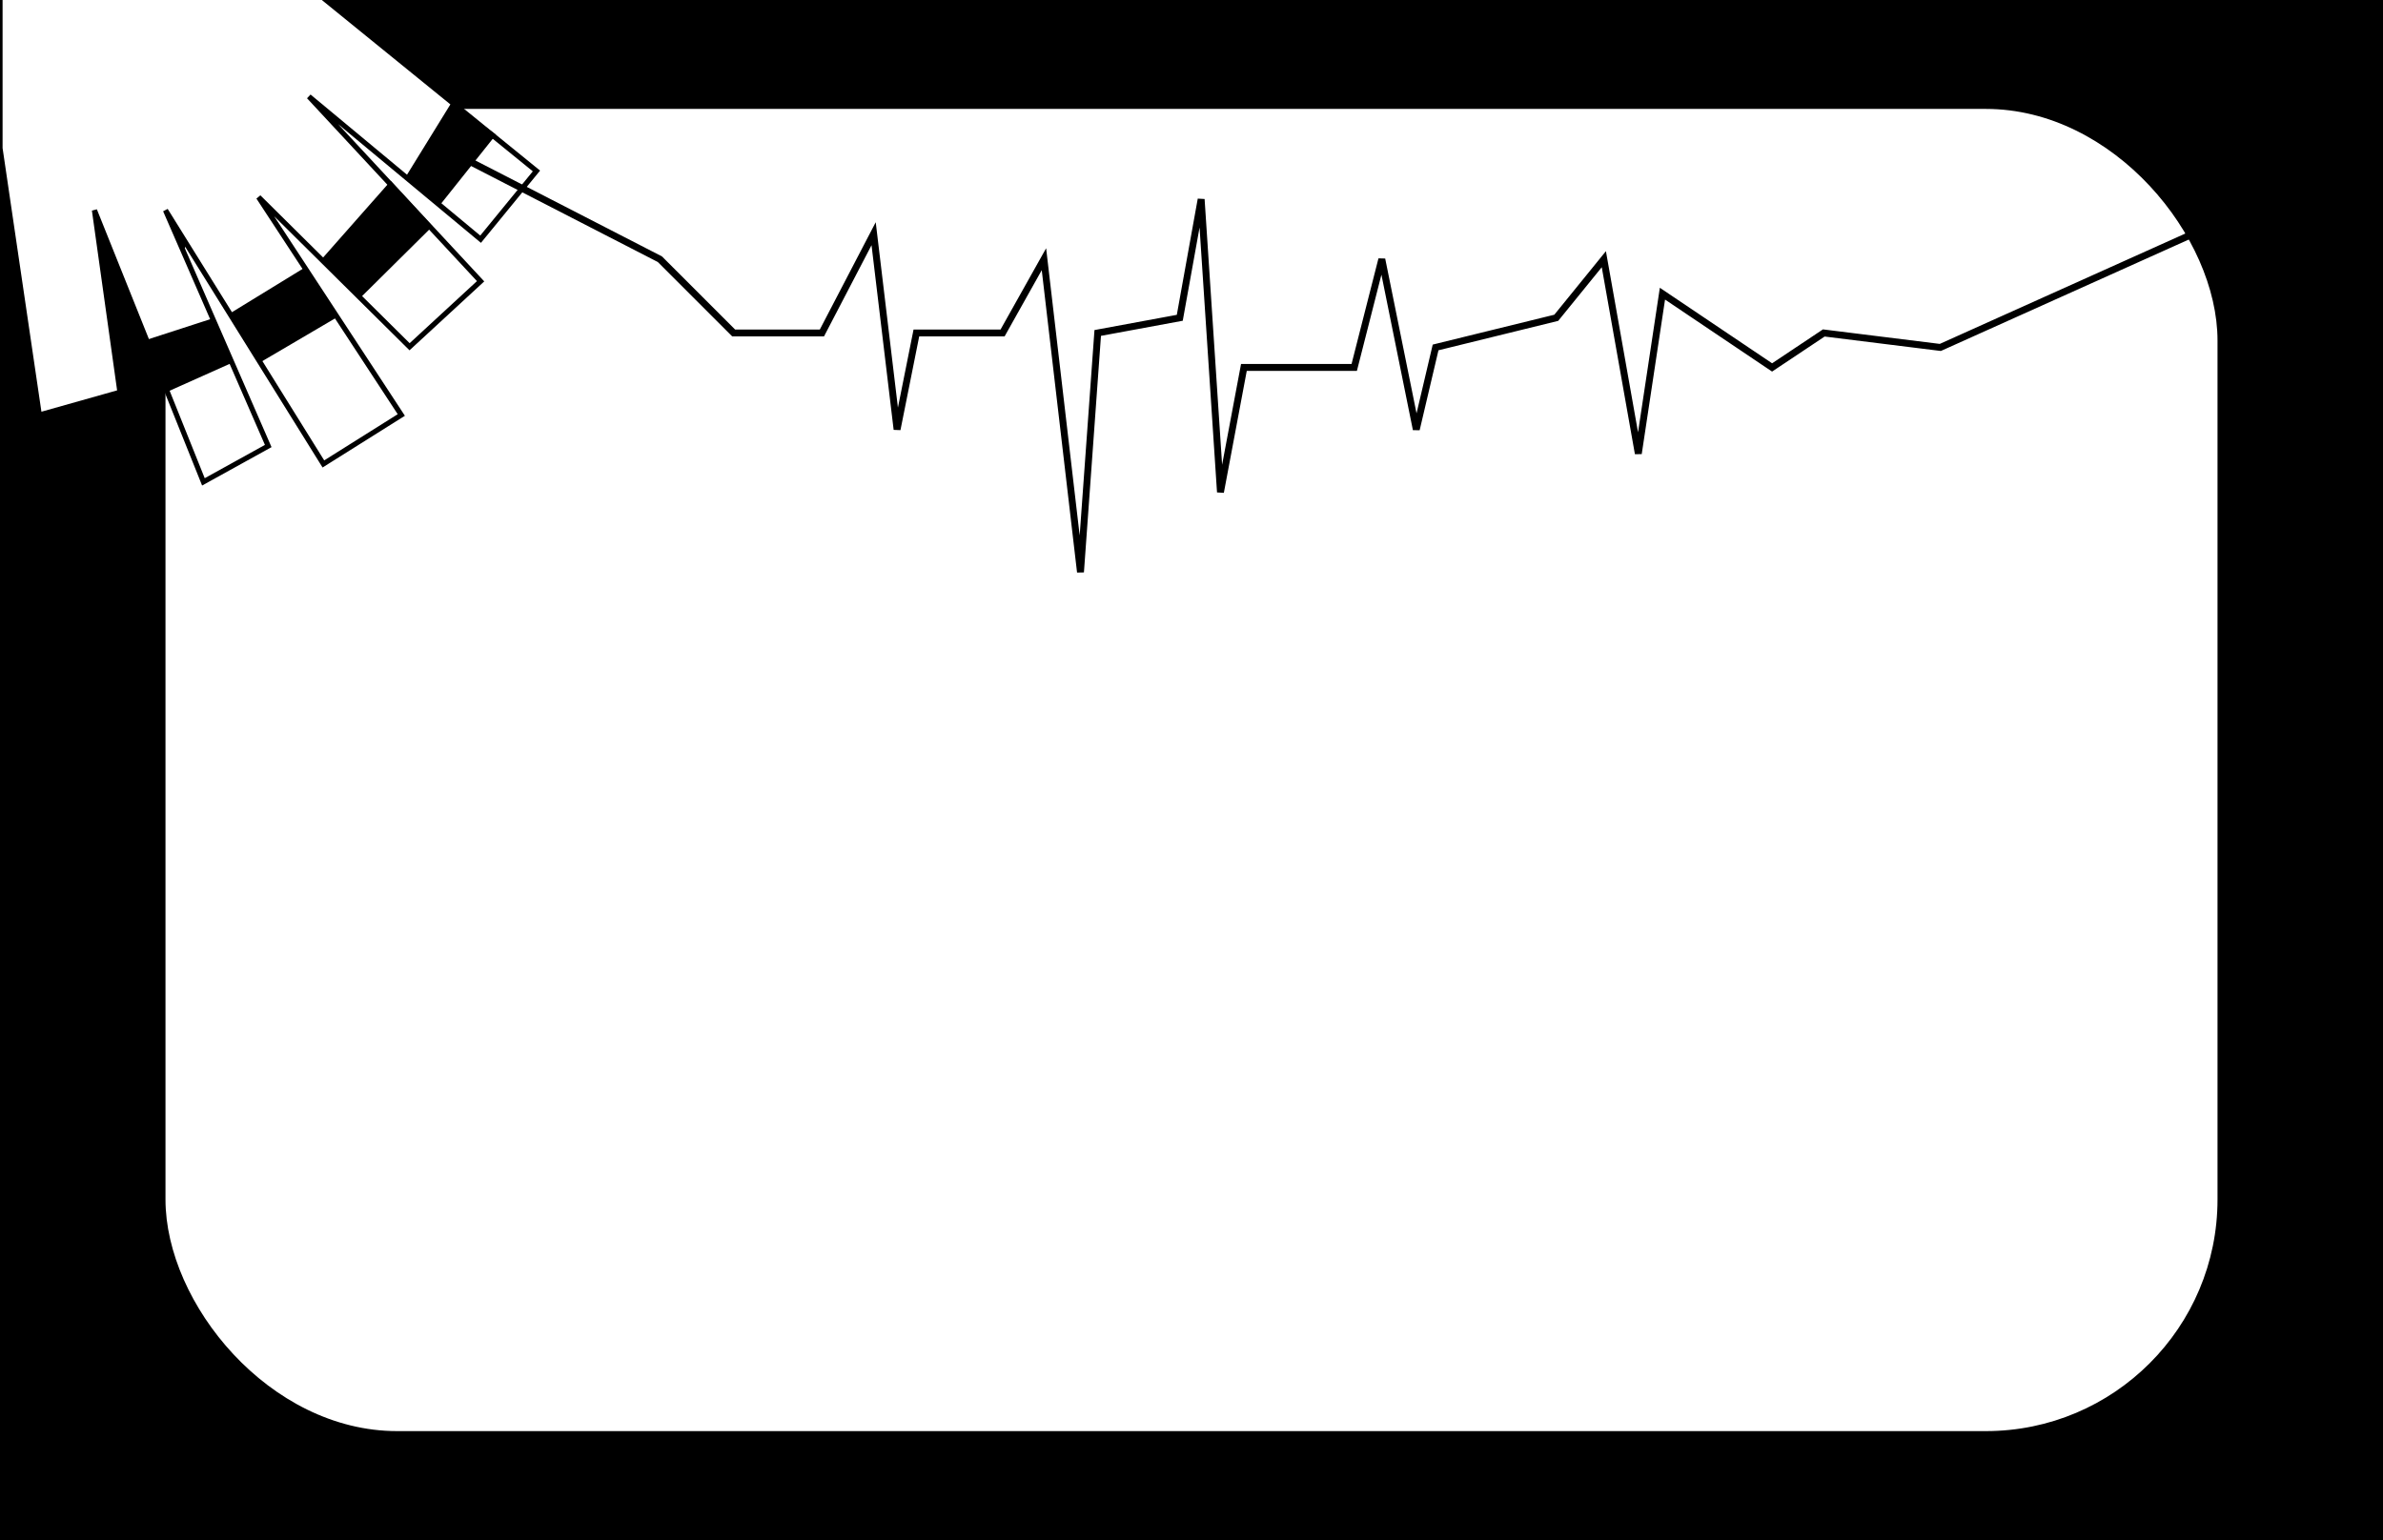 <svg width="1728" height="1117" viewBox="0 0 1728 1117" fill="none" xmlns="http://www.w3.org/2000/svg">
<rect x="0" y="0" width="1728" height="1117" fill="#808080" stroke="none"/>
<g clip-path="url(#clip0_120_2)">
<rect width="1728" height="1117" fill="black"/>
<rect x="120" y="79" width="1488" height="959" rx="168" fill="white"/>
<path d="M28.5 301L0 107.5V-10H224L389 124L348.5 173.5L224 70L348.5 204L297 251.5L187.5 143L291 301L234.5 336.5L120 152.5L194.5 323.5L147.5 349.5L68.5 152.5L87 284.5L28.5 301Z" fill="white"/>
<path d="M0 107.5L28.5 301L87 284.5L68.5 152.5L147.5 349.5L194.5 323.5L120 152.5L234.5 336.5L291 301L187.5 143L297 251.5L348.5 204L224 70L348.5 173.5L389 124L224 -10H0V124" stroke="black" stroke-width="3.74"/>
<path d="M153.924 233L109 247.554L121.559 282L166 262.109L153.924 233Z" fill="black" stroke="black" stroke-width="3.74"/>
<path d="M188.098 261L168 228.748L221.431 196L243 228.748L188.098 261Z" fill="black" stroke="black" stroke-width="3.74"/>
<path d="M260.662 214L235 188.815L283.364 134L311 164.123L260.662 214Z" fill="black" stroke="black" stroke-width="3.74"/>
<path d="M318 147L296 128.888L328 77L357 98.049L318 147Z" fill="black" stroke="black" stroke-width="3.74"/>
<path d="M321 107L478.5 188L532 241.5H596L633.5 169.5L650.5 311.5L664.5 241.5H727L757 188L783.5 415L796 241.5L855.5 230.5L871 144.5L885 357L902 266.5H982L1002 188L1027 311.5L1041 252L1128.5 230.5L1163 188L1188 329L1205.5 213L1285 266.5L1322.5 241.5L1407 252L1590.5 169.5" stroke="black" stroke-width="5"/>
</g>
<defs>
<clipPath id="clip0_120_2">
<rect width="1728" height="1117" fill="white"/>
</clipPath>
</defs>
</svg>
